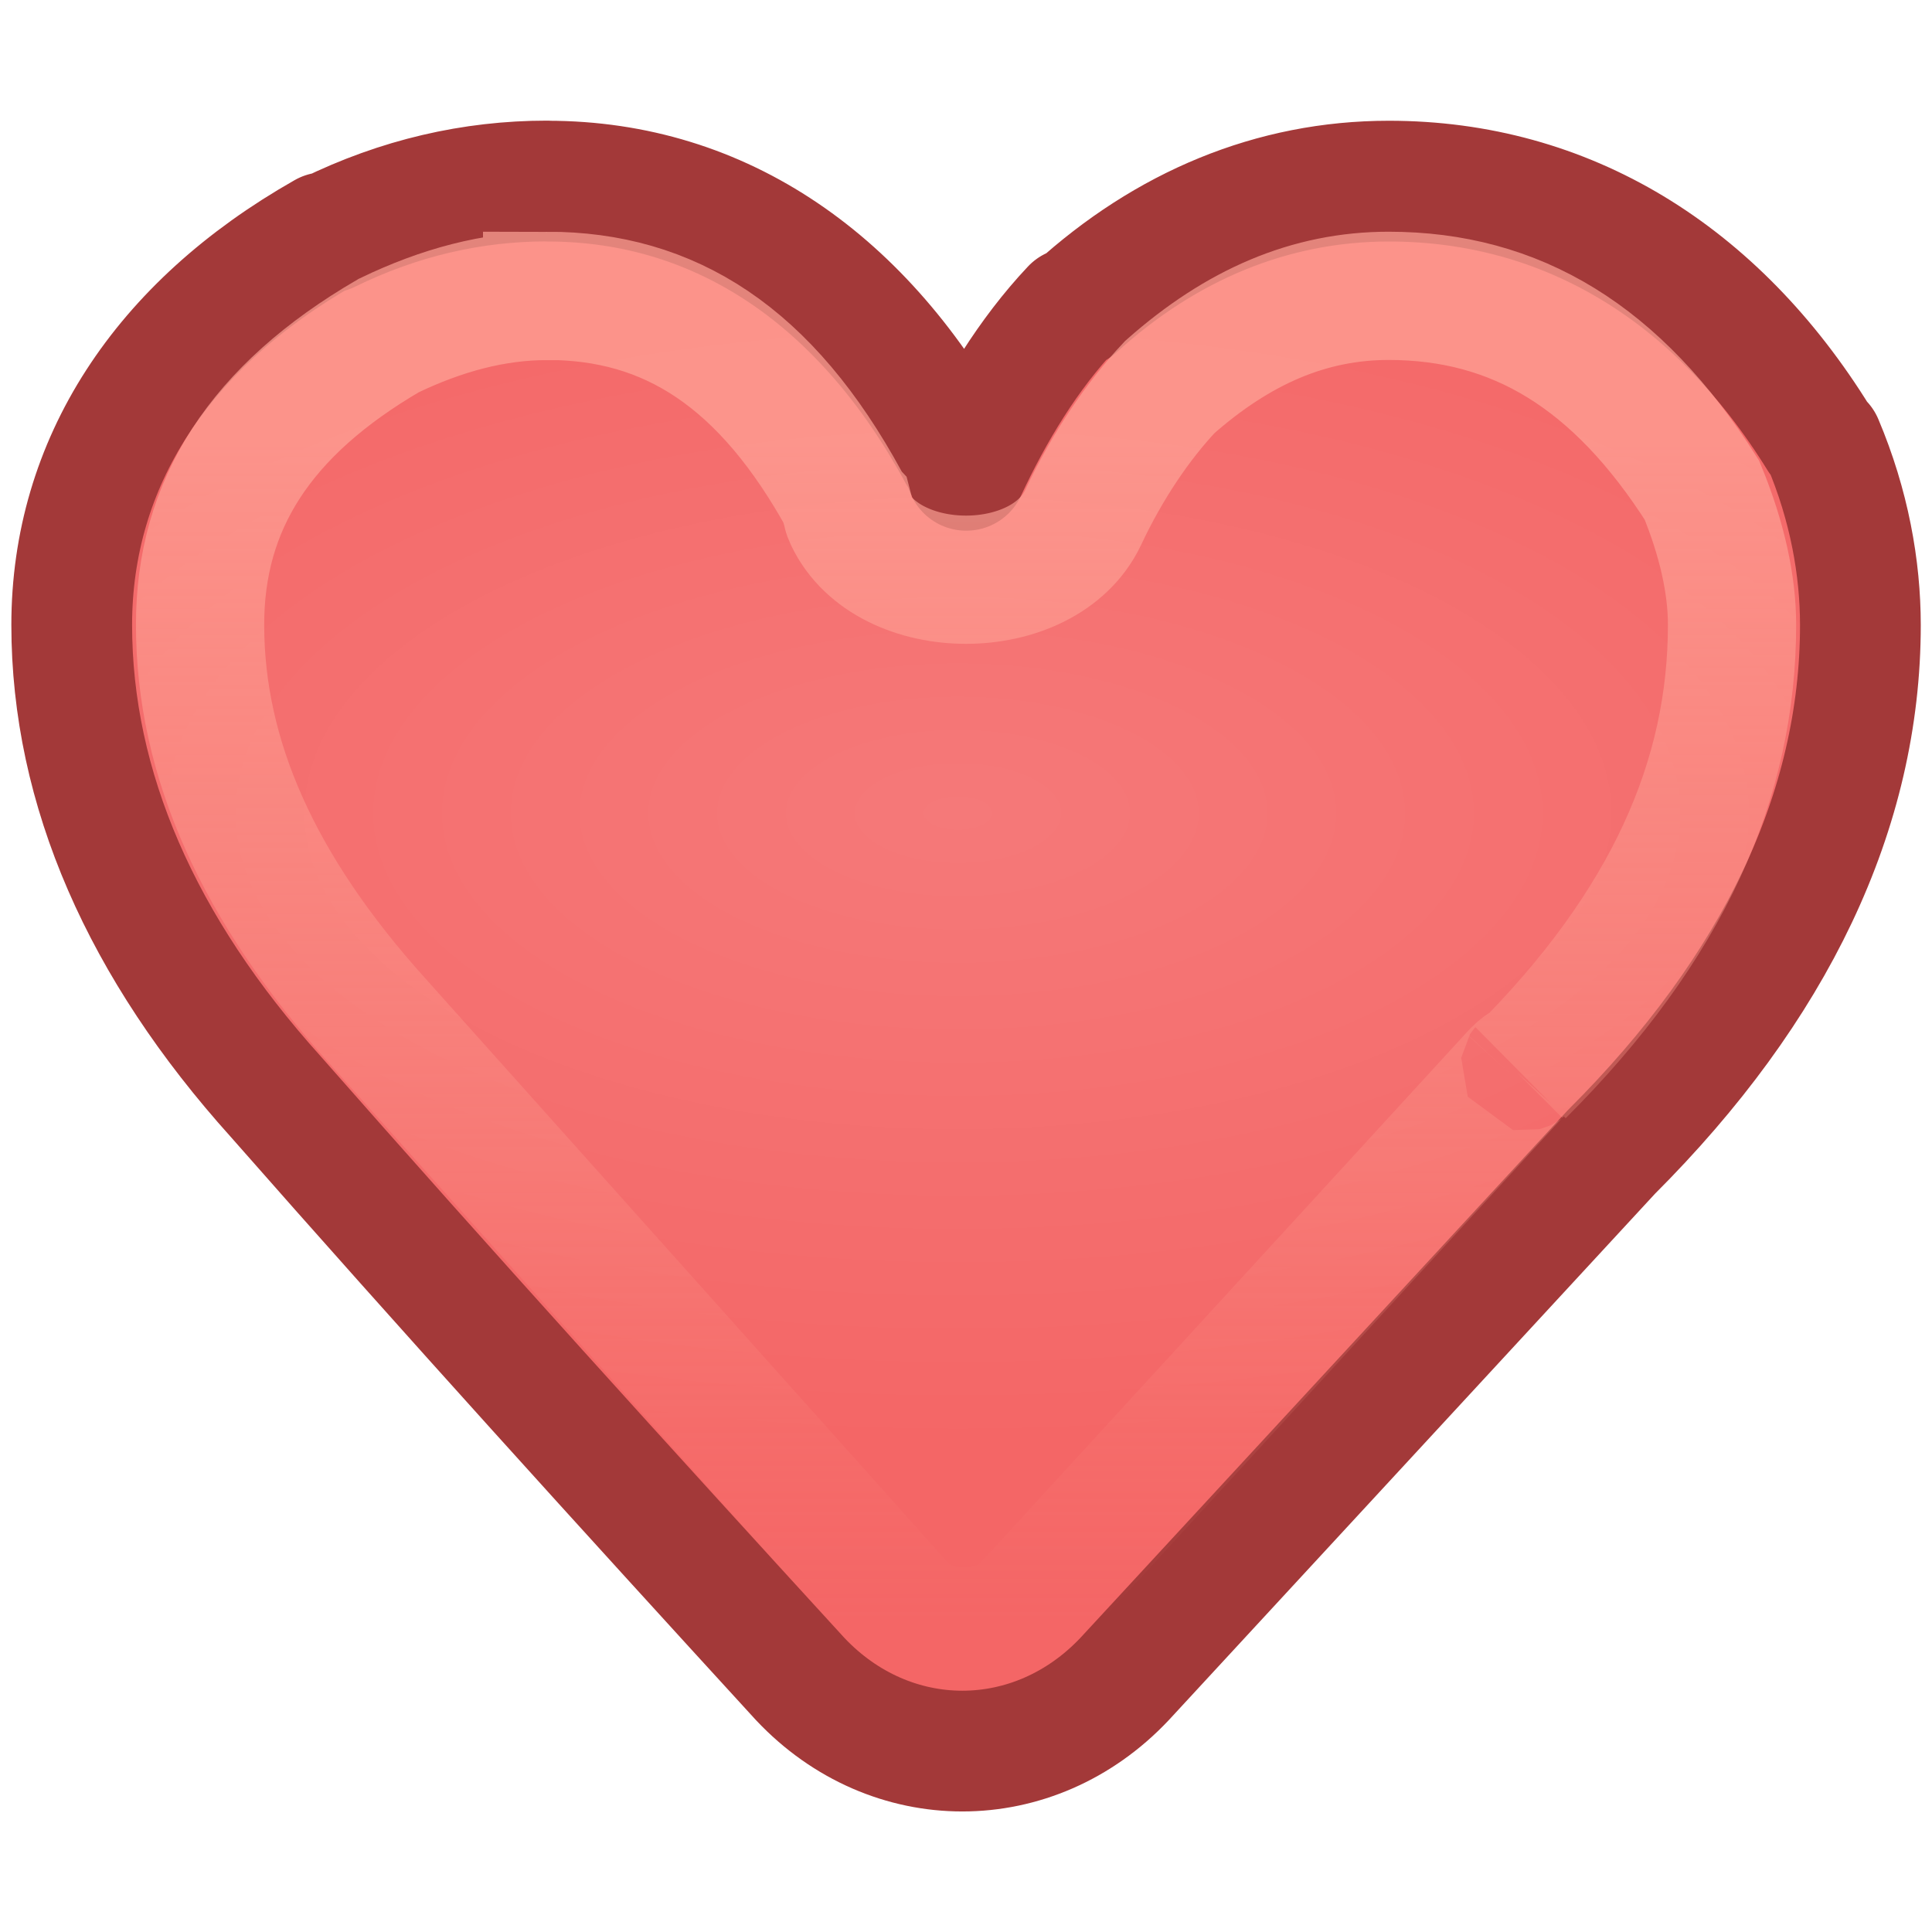 <?xml version="1.0" encoding="UTF-8" standalone="no"?>
<!-- Created with Inkscape (http://www.inkscape.org/) -->

<svg
   xmlns:dc="http://purl.org/dc/elements/1.1/"
   xmlns:cc="http://creativecommons.org/ns#"
   xmlns:rdf="http://www.w3.org/1999/02/22-rdf-syntax-ns#"
   xmlns:svg="http://www.w3.org/2000/svg"
   xmlns="http://www.w3.org/2000/svg"
   xmlns:xlink="http://www.w3.org/1999/xlink"
   xmlns:sodipodi="http://sodipodi.sourceforge.net/DTD/sodipodi-0.dtd"
   xmlns:inkscape="http://www.inkscape.org/namespaces/inkscape"
   width="16"
   height="16"
   id="svg3864"
   version="1.1"
   inkscape:version="0.47 r22583"
   sodipodi:docname="save.svg">
  <defs
     id="defs3866">
    <linearGradient
       inkscape:collect="always"
       id="linearGradient8227">
      <stop
         style="stop-color:#ffa599;stop-opacity:1"
         offset="0"
         id="stop8229" />
      <stop
         style="stop-color:#ff9686;stop-opacity:0;"
         offset="1"
         id="stop8231" />
    </linearGradient>
    <linearGradient
       id="linearGradient8221">
      <stop
         id="stop8223"
         offset="0"
         style="stop-color:#f57979;stop-opacity:1" />
      <stop
         id="stop8225"
         offset="1"
         style="stop-color:#f46666;stop-opacity:1" />
    </linearGradient>
    <linearGradient
       inkscape:collect="always"
       id="linearGradient5815">
      <stop
         style="stop-color:#ffffff;stop-opacity:1;"
         offset="0"
         id="stop5817" />
      <stop
         style="stop-color:#ffffff;stop-opacity:0;"
         offset="1"
         id="stop5819" />
    </linearGradient>
    <inkscape:perspective
       sodipodi:type="inkscape:persp3d"
       inkscape:vp_x="0 : 526.18109 : 1"
       inkscape:vp_y="0 : 1000 : 0"
       inkscape:vp_z="744.09448 : 526.18109 : 1"
       inkscape:persp3d-origin="372.04724 : 350.78739 : 1"
       id="perspective3872" />
    <inkscape:perspective
       id="perspective3882"
       inkscape:persp3d-origin="0.5 : 0.33333333 : 1"
       inkscape:vp_z="1 : 0.5 : 1"
       inkscape:vp_y="0 : 1000 : 0"
       inkscape:vp_x="0 : 0.5 : 1"
       sodipodi:type="inkscape:persp3d" />
    <linearGradient
       inkscape:collect="always"
       xlink:href="#linearGradient4272"
       id="linearGradient4278"
       x1="7"
       y1="0"
       x2="7"
       y2="28.018"
       gradientUnits="userSpaceOnUse" />
    <linearGradient
       id="linearGradient4272">
      <stop
         style="stop-color:#ff4500;stop-opacity:1;"
         offset="0"
         id="stop4274" />
      <stop
         style="stop-color:#ff4500;stop-opacity:0;"
         offset="1"
         id="stop4276" />
    </linearGradient>
    <inkscape:perspective
       id="perspective5713"
       inkscape:persp3d-origin="0.5 : 0.33333333 : 1"
       inkscape:vp_z="1 : 0.5 : 1"
       inkscape:vp_y="0 : 1000 : 0"
       inkscape:vp_x="0 : 0.5 : 1"
       sodipodi:type="inkscape:persp3d" />
    <linearGradient
       inkscape:collect="always"
       xlink:href="#linearGradient4280"
       id="linearGradient4286"
       x1="7"
       y1="28"
       x2="7"
       y2="-0.018"
       gradientUnits="userSpaceOnUse"
       gradientTransform="matrix(1,0,0,-1,0,2088.724)" />
    <linearGradient
       id="linearGradient4280">
      <stop
         style="stop-color:#88aadd;stop-opacity:1;"
         offset="0"
         id="stop4282" />
      <stop
         style="stop-color:#88aadd;stop-opacity:0;"
         offset="1"
         id="stop4284" />
    </linearGradient>
    <inkscape:perspective
       id="perspective5713-6"
       inkscape:persp3d-origin="0.5 : 0.33333333 : 1"
       inkscape:vp_z="1 : 0.5 : 1"
       inkscape:vp_y="0 : 1000 : 0"
       inkscape:vp_x="0 : 0.5 : 1"
       sodipodi:type="inkscape:persp3d" />
    <linearGradient
       id="linearGradient4280-9">
      <stop
         style="stop-color:#c6d6ef;stop-opacity:1;"
         offset="0"
         id="stop4282-6" />
      <stop
         style="stop-color:#7da2da;stop-opacity:0.655;"
         offset="1"
         id="stop4284-5" />
    </linearGradient>
    <linearGradient
       y2="-0.018"
       x2="7"
       y1="28"
       x1="7"
       gradientTransform="matrix(1,0,0,-1,-0.062,1051.362)"
       gradientUnits="userSpaceOnUse"
       id="linearGradient5722-9"
       xlink:href="#linearGradient4280-9"
       inkscape:collect="always" />
    <inkscape:perspective
       id="perspective5783"
       inkscape:persp3d-origin="0.5 : 0.33333333 : 1"
       inkscape:vp_z="1 : 0.5 : 1"
       inkscape:vp_y="0 : 1000 : 0"
       inkscape:vp_x="0 : 0.5 : 1"
       sodipodi:type="inkscape:persp3d" />
    <linearGradient
       inkscape:collect="always"
       xlink:href="#linearGradient4280-9-9"
       id="linearGradient5773-3"
       gradientUnits="userSpaceOnUse"
       gradientTransform="matrix(0.966,0,0,-0.993,0.431,2073.393)"
       x1="8.098"
       y1="2084.989"
       x2="8.098"
       y2="2076.234" />
    <linearGradient
       id="linearGradient4280-9-9">
      <stop
         style="stop-color:#c6d6ef;stop-opacity:1;"
         offset="0"
         id="stop4282-6-6" />
      <stop
         style="stop-color:#7da2da;stop-opacity:0.655;"
         offset="1"
         id="stop4284-5-7" />
    </linearGradient>
    <linearGradient
       inkscape:collect="always"
       xlink:href="#linearGradient5815"
       id="linearGradient5821"
       x1="7.719"
       y1="1038.25"
       x2="7.719"
       y2="1049.068"
       gradientUnits="userSpaceOnUse" />
    <radialGradient
       inkscape:collect="always"
       xlink:href="#linearGradient4280-9"
       id="radialGradient5831"
       cx="8"
       cy="7.797"
       fx="8"
       fy="7.797"
       r="8"
       gradientTransform="matrix(1,0,0,0.85,0,1.173)"
       gradientUnits="userSpaceOnUse" />
    <inkscape:perspective
       id="perspective6719"
       inkscape:persp3d-origin="0.5 : 0.33333333 : 1"
       inkscape:vp_z="1 : 0.5 : 1"
       inkscape:vp_y="0 : 1000 : 0"
       inkscape:vp_x="0 : 0.5 : 1"
       sodipodi:type="inkscape:persp3d" />
    <linearGradient
       id="linearGradient4280-9-5">
      <stop
         style="stop-color:#f14141;stop-opacity:0.688;"
         offset="0"
         id="stop4282-6-4" />
      <stop
         style="stop-color:#f14141;stop-opacity:1;"
         offset="1"
         id="stop4284-5-8" />
    </linearGradient>
    <radialGradient
       r="8"
       fy="7.797"
       fx="8"
       cy="7.797"
       cx="8"
       gradientTransform="matrix(1,0,0,0.85,0,0.173)"
       gradientUnits="userSpaceOnUse"
       id="radialGradient6728"
       xlink:href="#linearGradient4280-9-5"
       inkscape:collect="always" />
    <radialGradient
       inkscape:collect="always"
       xlink:href="#linearGradient4280-9-5"
       id="radialGradient6748"
       gradientUnits="userSpaceOnUse"
       gradientTransform="matrix(3.393,6.4114478e-8,-3.56169e-8,1.885,-26.294,-6.459)"
       cx="10.992"
       cy="-1.092"
       fx="10.992"
       fy="-1.092"
       r="8" />
    <radialGradient
       inkscape:collect="always"
       xlink:href="#linearGradient4280-9-5"
       id="radialGradient6752"
       gradientUnits="userSpaceOnUse"
       gradientTransform="matrix(3.393,6.4114478e-8,-3.56169e-8,1.885,-26.294,-6.459)"
       cx="10.992"
       cy="-1.092"
       fx="10.992"
       fy="-1.092"
       r="8" />
    <inkscape:perspective
       id="perspective6765"
       inkscape:persp3d-origin="0.5 : 0.33333333 : 1"
       inkscape:vp_z="1 : 0.5 : 1"
       inkscape:vp_y="0 : 1000 : 0"
       inkscape:vp_x="0 : 0.5 : 1"
       sodipodi:type="inkscape:persp3d" />
    <radialGradient
       inkscape:collect="always"
       xlink:href="#linearGradient4280-9-5-0"
       id="radialGradient6755-2"
       gradientUnits="userSpaceOnUse"
       gradientTransform="matrix(3.393,6.4114478e-8,-3.56169e-8,1.885,-26.294,-6.459)"
       cx="10.992"
       cy="-1.092"
       fx="10.992"
       fy="-1.092"
       r="8" />
    <linearGradient
       id="linearGradient4280-9-5-0">
      <stop
         style="stop-color:#f14141;stop-opacity:0.688;"
         offset="0"
         id="stop4282-6-4-3" />
      <stop
         style="stop-color:#f14141;stop-opacity:1;"
         offset="1"
         id="stop4284-5-8-5" />
    </linearGradient>
    <inkscape:perspective
       id="perspective6872"
       inkscape:persp3d-origin="0.5 : 0.33333333 : 1"
       inkscape:vp_z="1 : 0.5 : 1"
       inkscape:vp_y="0 : 1000 : 0"
       inkscape:vp_x="0 : 0.5 : 1"
       sodipodi:type="inkscape:persp3d" />
    <radialGradient
       inkscape:collect="always"
       xlink:href="#linearGradient4280-9-5-4"
       id="radialGradient5831-2-7"
       cx="8"
       cy="7.797"
       fx="8"
       fy="7.797"
       r="8"
       gradientTransform="matrix(1,0,0,0.85,0,1.173)"
       gradientUnits="userSpaceOnUse" />
    <linearGradient
       id="linearGradient4280-9-5-4">
      <stop
         style="stop-color:#f14141;stop-opacity:0.688;"
         offset="0"
         id="stop4282-6-4-4" />
      <stop
         style="stop-color:#f14141;stop-opacity:1;"
         offset="1"
         id="stop4284-5-8-7" />
    </linearGradient>
    <radialGradient
       inkscape:collect="always"
       xlink:href="#linearGradient4280-9-5-4"
       id="radialGradient6755-8"
       gradientUnits="userSpaceOnUse"
       gradientTransform="matrix(3.393,6.4114478e-8,-3.56169e-8,1.885,-26.294,-6.459)"
       cx="10.992"
       cy="-1.092"
       fx="10.992"
       fy="-1.092"
       r="8" />
    <linearGradient
       id="linearGradient6881">
      <stop
         style="stop-color:#f14141;stop-opacity:0.688;"
         offset="0"
         id="stop6883" />
      <stop
         style="stop-color:#f14141;stop-opacity:1;"
         offset="1"
         id="stop6885" />
    </linearGradient>
    <radialGradient
       r="8"
       fy="-1.092"
       fx="10.992"
       cy="-1.092"
       cx="10.992"
       gradientTransform="matrix(3.393,6.4114478e-8,-3.56169e-8,1.885,-26.294,-6.459)"
       gradientUnits="userSpaceOnUse"
       id="radialGradient6774-6"
       xlink:href="#linearGradient4280-9-5-0-1"
       inkscape:collect="always" />
    <linearGradient
       id="linearGradient4280-9-5-0-1">
      <stop
         style="stop-color:#f14141;stop-opacity:0.768;"
         offset="0"
         id="stop4282-6-4-3-4" />
      <stop
         style="stop-color:#f14141;stop-opacity:1;"
         offset="1"
         id="stop4284-5-8-5-2" />
    </linearGradient>
    <radialGradient
       r="8"
       fy="-1.092"
       fx="10.992"
       cy="-1.092"
       cx="10.992"
       gradientTransform="matrix(3.393,6.4114478e-8,-3.56169e-8,1.885,-26.294,-6.459)"
       gradientUnits="userSpaceOnUse"
       id="radialGradient6894"
       xlink:href="#linearGradient4280-9-5-0-1"
       inkscape:collect="always" />
    <inkscape:perspective
       id="perspective7022"
       inkscape:persp3d-origin="0.5 : 0.33333333 : 1"
       inkscape:vp_z="1 : 0.5 : 1"
       inkscape:vp_y="0 : 1000 : 0"
       inkscape:vp_x="0 : 0.5 : 1"
       sodipodi:type="inkscape:persp3d" />
    <radialGradient
       r="8"
       fy="-1.092"
       fx="10.992"
       cy="-1.092"
       cx="10.992"
       gradientTransform="matrix(3.393,6.4114478e-8,-3.56169e-8,1.885,-26.294,-6.459)"
       gradientUnits="userSpaceOnUse"
       id="radialGradient6774-6-5"
       xlink:href="#linearGradient4280-9-5-0-1-6"
       inkscape:collect="always" />
    <linearGradient
       id="linearGradient4280-9-5-0-1-6">
      <stop
         style="stop-color:#f14141;stop-opacity:0.688;"
         offset="0"
         id="stop4282-6-4-3-4-1" />
      <stop
         style="stop-color:#f14141;stop-opacity:1;"
         offset="1"
         id="stop4284-5-8-5-2-5" />
    </linearGradient>
    <radialGradient
       r="8"
       fy="-1.092"
       fx="10.992"
       cy="-1.092"
       cx="10.992"
       gradientTransform="matrix(3.393,6.4114478e-8,-3.56169e-8,1.885,-26.294,-6.459)"
       gradientUnits="userSpaceOnUse"
       id="radialGradient7030"
       xlink:href="#linearGradient4280-9-5-0-1-6"
       inkscape:collect="always" />
    <linearGradient
       id="linearGradient7032">
      <stop
         style="stop-color:#f14141;stop-opacity:0.688;"
         offset="0"
         id="stop7034" />
      <stop
         style="stop-color:#f14141;stop-opacity:1;"
         offset="1"
         id="stop7036" />
    </linearGradient>
    <radialGradient
       r="8"
       fy="-1.092"
       fx="10.992"
       cy="-1.092"
       cx="10.992"
       gradientTransform="matrix(3.393,6.4114478e-8,-3.56169e-8,1.885,-26.294,-6.459)"
       gradientUnits="userSpaceOnUse"
       id="radialGradient7038"
       xlink:href="#linearGradient4280-9-5-0-1-6"
       inkscape:collect="always" />
    <linearGradient
       id="linearGradient7040">
      <stop
         style="stop-color:#f14141;stop-opacity:0.688;"
         offset="0"
         id="stop7042" />
      <stop
         style="stop-color:#f14141;stop-opacity:1;"
         offset="1"
         id="stop7044" />
    </linearGradient>
    <inkscape:perspective
       id="perspective7106"
       inkscape:persp3d-origin="0.5 : 0.33333333 : 1"
       inkscape:vp_z="1 : 0.5 : 1"
       inkscape:vp_y="0 : 1000 : 0"
       inkscape:vp_x="0 : 0.5 : 1"
       sodipodi:type="inkscape:persp3d" />
    <linearGradient
       inkscape:collect="always"
       xlink:href="#linearGradient5815-7"
       id="linearGradient5821-2"
       x1="7.719"
       y1="1038.25"
       x2="7.719"
       y2="1049.068"
       gradientUnits="userSpaceOnUse" />
    <linearGradient
       inkscape:collect="always"
       id="linearGradient5815-7">
      <stop
         style="stop-color:#ffffff;stop-opacity:1;"
         offset="0"
         id="stop5817-3" />
      <stop
         style="stop-color:#ffffff;stop-opacity:0;"
         offset="1"
         id="stop5819-6" />
    </linearGradient>
    <linearGradient
       y2="1049.068"
       x2="7.719"
       y1="1038.25"
       x1="7.719"
       gradientUnits="userSpaceOnUse"
       id="linearGradient7115"
       xlink:href="#linearGradient5815-7"
       inkscape:collect="always" />
    <linearGradient
       inkscape:collect="always"
       xlink:href="#linearGradient5815-7"
       id="linearGradient7143"
       gradientUnits="userSpaceOnUse"
       x1="7.719"
       y1="1038.25"
       x2="7.719"
       y2="1049.068" />
    <inkscape:perspective
       id="perspective7176"
       inkscape:persp3d-origin="0.5 : 0.33333333 : 1"
       inkscape:vp_z="1 : 0.5 : 1"
       inkscape:vp_y="0 : 1000 : 0"
       inkscape:vp_x="0 : 0.5 : 1"
       sodipodi:type="inkscape:persp3d" />
    <radialGradient
       r="8"
       fy="-1.092"
       fx="10.992"
       cy="-1.092"
       cx="10.992"
       gradientTransform="matrix(3.393,6.4114478e-8,-3.56169e-8,1.885,-26.294,-6.459)"
       gradientUnits="userSpaceOnUse"
       id="radialGradient6774-6-9"
       xlink:href="#linearGradient4280-9-5-0-1-2"
       inkscape:collect="always" />
    <linearGradient
       id="linearGradient4280-9-5-0-1-2">
      <stop
         style="stop-color:#f14141;stop-opacity:0.688;"
         offset="0"
         id="stop4282-6-4-3-4-7" />
      <stop
         style="stop-color:#f14141;stop-opacity:1;"
         offset="1"
         id="stop4284-5-8-5-2-9" />
    </linearGradient>
    <radialGradient
       r="8"
       fy="-1.092"
       fx="10.992"
       cy="-1.092"
       cx="10.992"
       gradientTransform="matrix(3.393,6.4114478e-8,-3.56169e-8,1.885,-26.294,-6.459)"
       gradientUnits="userSpaceOnUse"
       id="radialGradient7184"
       xlink:href="#linearGradient4280-9-5-0-1-2"
       inkscape:collect="always" />
    <linearGradient
       id="linearGradient7186">
      <stop
         style="stop-color:#f14141;stop-opacity:0.688;"
         offset="0"
         id="stop7188" />
      <stop
         style="stop-color:#f14141;stop-opacity:1;"
         offset="1"
         id="stop7190" />
    </linearGradient>
    <radialGradient
       r="8"
       fy="-1.092"
       fx="10.992"
       cy="-1.092"
       cx="10.992"
       gradientTransform="matrix(3.393,6.4114478e-8,-3.56169e-8,1.885,-26.294,-6.459)"
       gradientUnits="userSpaceOnUse"
       id="radialGradient7192"
       xlink:href="#linearGradient4280-9-5-0-1-2"
       inkscape:collect="always" />
    <linearGradient
       id="linearGradient7194">
      <stop
         style="stop-color:#f14141;stop-opacity:0.688;"
         offset="0"
         id="stop7196" />
      <stop
         style="stop-color:#f14141;stop-opacity:1;"
         offset="1"
         id="stop7198" />
    </linearGradient>
    <inkscape:perspective
       id="perspective7260"
       inkscape:persp3d-origin="0.5 : 0.33333333 : 1"
       inkscape:vp_z="1 : 0.5 : 1"
       inkscape:vp_y="0 : 1000 : 0"
       inkscape:vp_x="0 : 0.5 : 1"
       sodipodi:type="inkscape:persp3d" />
    <linearGradient
       inkscape:collect="always"
       xlink:href="#linearGradient5815-7-1"
       id="linearGradient5821-2-8"
       x1="7.719"
       y1="1038.25"
       x2="7.719"
       y2="1049.068"
       gradientUnits="userSpaceOnUse" />
    <linearGradient
       inkscape:collect="always"
       id="linearGradient5815-7-1">
      <stop
         style="stop-color:#ffffff;stop-opacity:1;"
         offset="0"
         id="stop5817-3-8" />
      <stop
         style="stop-color:#ffffff;stop-opacity:0;"
         offset="1"
         id="stop5819-6-9" />
    </linearGradient>
    <linearGradient
       inkscape:collect="always"
       xlink:href="#linearGradient5815-7-1"
       id="linearGradient7143-0"
       gradientUnits="userSpaceOnUse"
       x1="7.719"
       y1="1038.25"
       x2="7.719"
       y2="1049.068" />
    <linearGradient
       y2="1049.068"
       x2="7.719"
       y1="1038.25"
       x1="7.719"
       gradientUnits="userSpaceOnUse"
       id="linearGradient7277"
       xlink:href="#linearGradient5815-7-1"
       inkscape:collect="always" />
    <linearGradient
       inkscape:collect="always"
       xlink:href="#linearGradient5815-7-1"
       id="linearGradient7308"
       gradientUnits="userSpaceOnUse"
       x1="7.719"
       y1="1038.25"
       x2="7.719"
       y2="1049.068" />
    <radialGradient
       inkscape:collect="always"
       xlink:href="#linearGradient4280-9-5-0-1"
       id="radialGradient7452"
       gradientUnits="userSpaceOnUse"
       gradientTransform="matrix(3.393,6.4114478e-8,-3.56169e-8,1.885,-26.294,-6.459)"
       cx="10.992"
       cy="-1.092"
       fx="10.992"
       fy="-1.092"
       r="8" />
    <inkscape:perspective
       id="perspective8019"
       inkscape:persp3d-origin="0.5 : 0.33333333 : 1"
       inkscape:vp_z="1 : 0.5 : 1"
       inkscape:vp_y="0 : 1000 : 0"
       inkscape:vp_x="0 : 0.5 : 1"
       sodipodi:type="inkscape:persp3d" />
    <radialGradient
       inkscape:collect="always"
       xlink:href="#linearGradient4280-9-5-0-1-3"
       id="radialGradient7456-9"
       gradientUnits="userSpaceOnUse"
       gradientTransform="matrix(3.393,6.4114478e-8,-3.56169e-8,1.885,-26.294,-6.459)"
       cx="10.992"
       cy="-1.092"
       fx="10.992"
       fy="-1.092"
       r="8" />
    <linearGradient
       id="linearGradient4280-9-5-0-1-3">
      <stop
         style="stop-color:#f14141;stop-opacity:0.688;"
         offset="0"
         id="stop4282-6-4-3-4-0" />
      <stop
         style="stop-color:#f14141;stop-opacity:1;"
         offset="1"
         id="stop4284-5-8-5-2-8" />
    </linearGradient>
    <inkscape:perspective
       id="perspective8057"
       inkscape:persp3d-origin="0.5 : 0.33333333 : 1"
       inkscape:vp_z="1 : 0.5 : 1"
       inkscape:vp_y="0 : 1000 : 0"
       inkscape:vp_x="0 : 0.5 : 1"
       sodipodi:type="inkscape:persp3d" />
    <linearGradient
       inkscape:collect="always"
       xlink:href="#linearGradient5815-7-1-1"
       id="linearGradient7143-0-3"
       gradientUnits="userSpaceOnUse"
       x1="7.719"
       y1="1038.25"
       x2="7.719"
       y2="1049.068" />
    <linearGradient
       inkscape:collect="always"
       id="linearGradient5815-7-1-1">
      <stop
         style="stop-color:#ffffff;stop-opacity:1;"
         offset="0"
         id="stop5817-3-8-9" />
      <stop
         style="stop-color:#ffffff;stop-opacity:0;"
         offset="1"
         id="stop5819-6-9-4" />
    </linearGradient>
    <linearGradient
       y2="1049.068"
       x2="7.719"
       y1="1038.25"
       x1="7.719"
       gradientUnits="userSpaceOnUse"
       id="linearGradient8074"
       xlink:href="#linearGradient5815-7-1-1"
       inkscape:collect="always" />
    <inkscape:perspective
       id="perspective8122"
       inkscape:persp3d-origin="0.5 : 0.33333333 : 1"
       inkscape:vp_z="1 : 0.5 : 1"
       inkscape:vp_y="0 : 1000 : 0"
       inkscape:vp_x="0 : 0.5 : 1"
       sodipodi:type="inkscape:persp3d" />
    <inkscape:perspective
       id="perspective8194"
       inkscape:persp3d-origin="0.5 : 0.33333333 : 1"
       inkscape:vp_z="1 : 0.5 : 1"
       inkscape:vp_y="0 : 1000 : 0"
       inkscape:vp_x="0 : 0.5 : 1"
       sodipodi:type="inkscape:persp3d" />
    <radialGradient
       inkscape:collect="always"
       xlink:href="#linearGradient8221"
       id="radialGradient8213"
       gradientUnits="userSpaceOnUse"
       gradientTransform="matrix(1.353,4.4574364e-8,0,0.654,-6.939,1043.023)"
       cx="10.992"
       cy="0.112"
       fx="10.992"
       fy="0.112"
       r="8" />
    <linearGradient
       inkscape:collect="always"
       xlink:href="#linearGradient8227"
       id="linearGradient8233"
       x1="7.937"
       y1="1040.03"
       x2="7.937"
       y2="1049.78"
       gradientUnits="userSpaceOnUse" />
  </defs>
  <sodipodi:namedview
     id="base"
     pagecolor="#ffffff"
     bordercolor="#666666"
     borderopacity="1.0"
     inkscape:pageopacity="0.0"
     inkscape:pageshadow="2"
     inkscape:zoom="16"
     inkscape:cx="-4.6885263"
     inkscape:cy="7.3977937"
     inkscape:document-units="px"
     inkscape:current-layer="layer1"
     showgrid="false"
     inkscape:showpageshadow="false"
     inkscape:window-width="1366"
     inkscape:window-height="716"
     inkscape:window-x="0"
     inkscape:window-y="24"
     inkscape:window-maximized="1"
     inkscape:snap-nodes="false"
     inkscape:snap-bbox="true"
     showguides="true"
     inkscape:guide-bbox="true">
    <inkscape:grid
       type="xygrid"
       id="grid2863" />
  </sodipodi:namedview>
  <g
     inkscape:label="Layer 1"
     inkscape:groupmode="layer"
     id="layer1"
     transform="translate(0,-1036.362)">
    <path
       style="font-size:40px;font-style:normal;font-weight:normal;color:#000000;fill:url(#radialGradient8213);fill-opacity:1;fill-rule:evenodd;stroke:#a33939;stroke-width:1;stroke-linecap:butt;stroke-linejoin:round;stroke-miterlimit:4;stroke-opacity:1;stroke-dashoffset:0;marker:none;visibility:visible;display:inline;overflow:visible;enable-background:accumulate;font-family:Bitstream Vera Sans"
       d="m 4.531,1037.861 c -0.621,0 -1.226,0.14 -1.812,0.427 -0.01,-4e-4 -0.021,-4e-4 -0.031,0 -1.351,0.766 -2.094,1.91 -2.094,3.249 -1.91e-6,1.356 0.58,2.674 1.688,3.905 1.425,1.621 2.906,3.253 4.344,4.824 0.75,0.797 1.937,0.797 2.688,0 l 4.031,-4.364 c 1.356,-1.354 2.062,-2.826 2.062,-4.364 -1.8e-5,-0.47 -0.092,-0.99 -0.312,-1.51 -0.01,-0.011 -0.02,-0.022 -0.031,-0.033 -0.846,-1.37 -2.089,-2.133 -3.562,-2.133 -0.966,0 -1.848,0.371 -2.594,1.05 -0.01,-3e-4 -0.021,-3e-4 -0.031,0 -0.362,0.384 -0.647,0.856 -0.875,1.345 -0.025,-0.051 -0.004,-0.078 -0.031,-0.131 -0.01,-4e-4 -0.021,-4e-4 -0.031,0 -0.776,-1.433 -1.956,-2.264 -3.406,-2.264 z"
       id="path6750"
       sodipodi:nodetypes="csssccccsssssscscc" />
    <path
       style="font-size:40px;font-style:normal;font-weight:normal;color:#000000;fill:none;stroke:url(#linearGradient8233);stroke-width:1.062;stroke-linecap:butt;stroke-linejoin:miter;stroke-miterlimit:4;stroke-opacity:0.696;stroke-dasharray:none;stroke-dashoffset:0;marker:none;visibility:visible;display:inline;overflow:visible;enable-background:accumulate;font-family:Bitstream Vera Sans"
       d="m 4.531,1038.813 c -0.441,0 -0.876,0.118 -1.312,0.328 -1.065,0.621 -1.563,1.401 -1.562,2.396 -1.6e-6,1.103 0.478,2.181 1.469,3.281 l 4.344,4.856 c 0.238,0.266 0.79,0.263 1.031,0 l 4.031,-4.397 c 0.01,-0.011 0.021,-0.022 0.031,-0.033 0.066,-0.066 0.088,-0.056 0.031,0 1.222,-1.22 1.75,-2.434 1.75,-3.708 -1.3e-5,-0.334 -0.083,-0.71 -0.25,-1.116 -0.703,-1.105 -1.54,-1.608 -2.594,-1.608 -0.656,0 -1.245,0.254 -1.812,0.755 -0.263,0.279 -0.518,0.654 -0.719,1.083 -0.325,0.684 -1.613,0.684 -1.938,0 -0.043,-0.091 0.005,-0.047 0,-0.066 -0.011,-0.011 -0.021,-0.022 -0.031,-0.033 -0.002,0 0.002,-0.029 0,-0.033 -0.657,-1.206 -1.458,-1.706 -2.469,-1.706 z"
       id="path8103"
       sodipodi:nodetypes="ccscsscssscscsssssc" />
  </g>
</svg>
